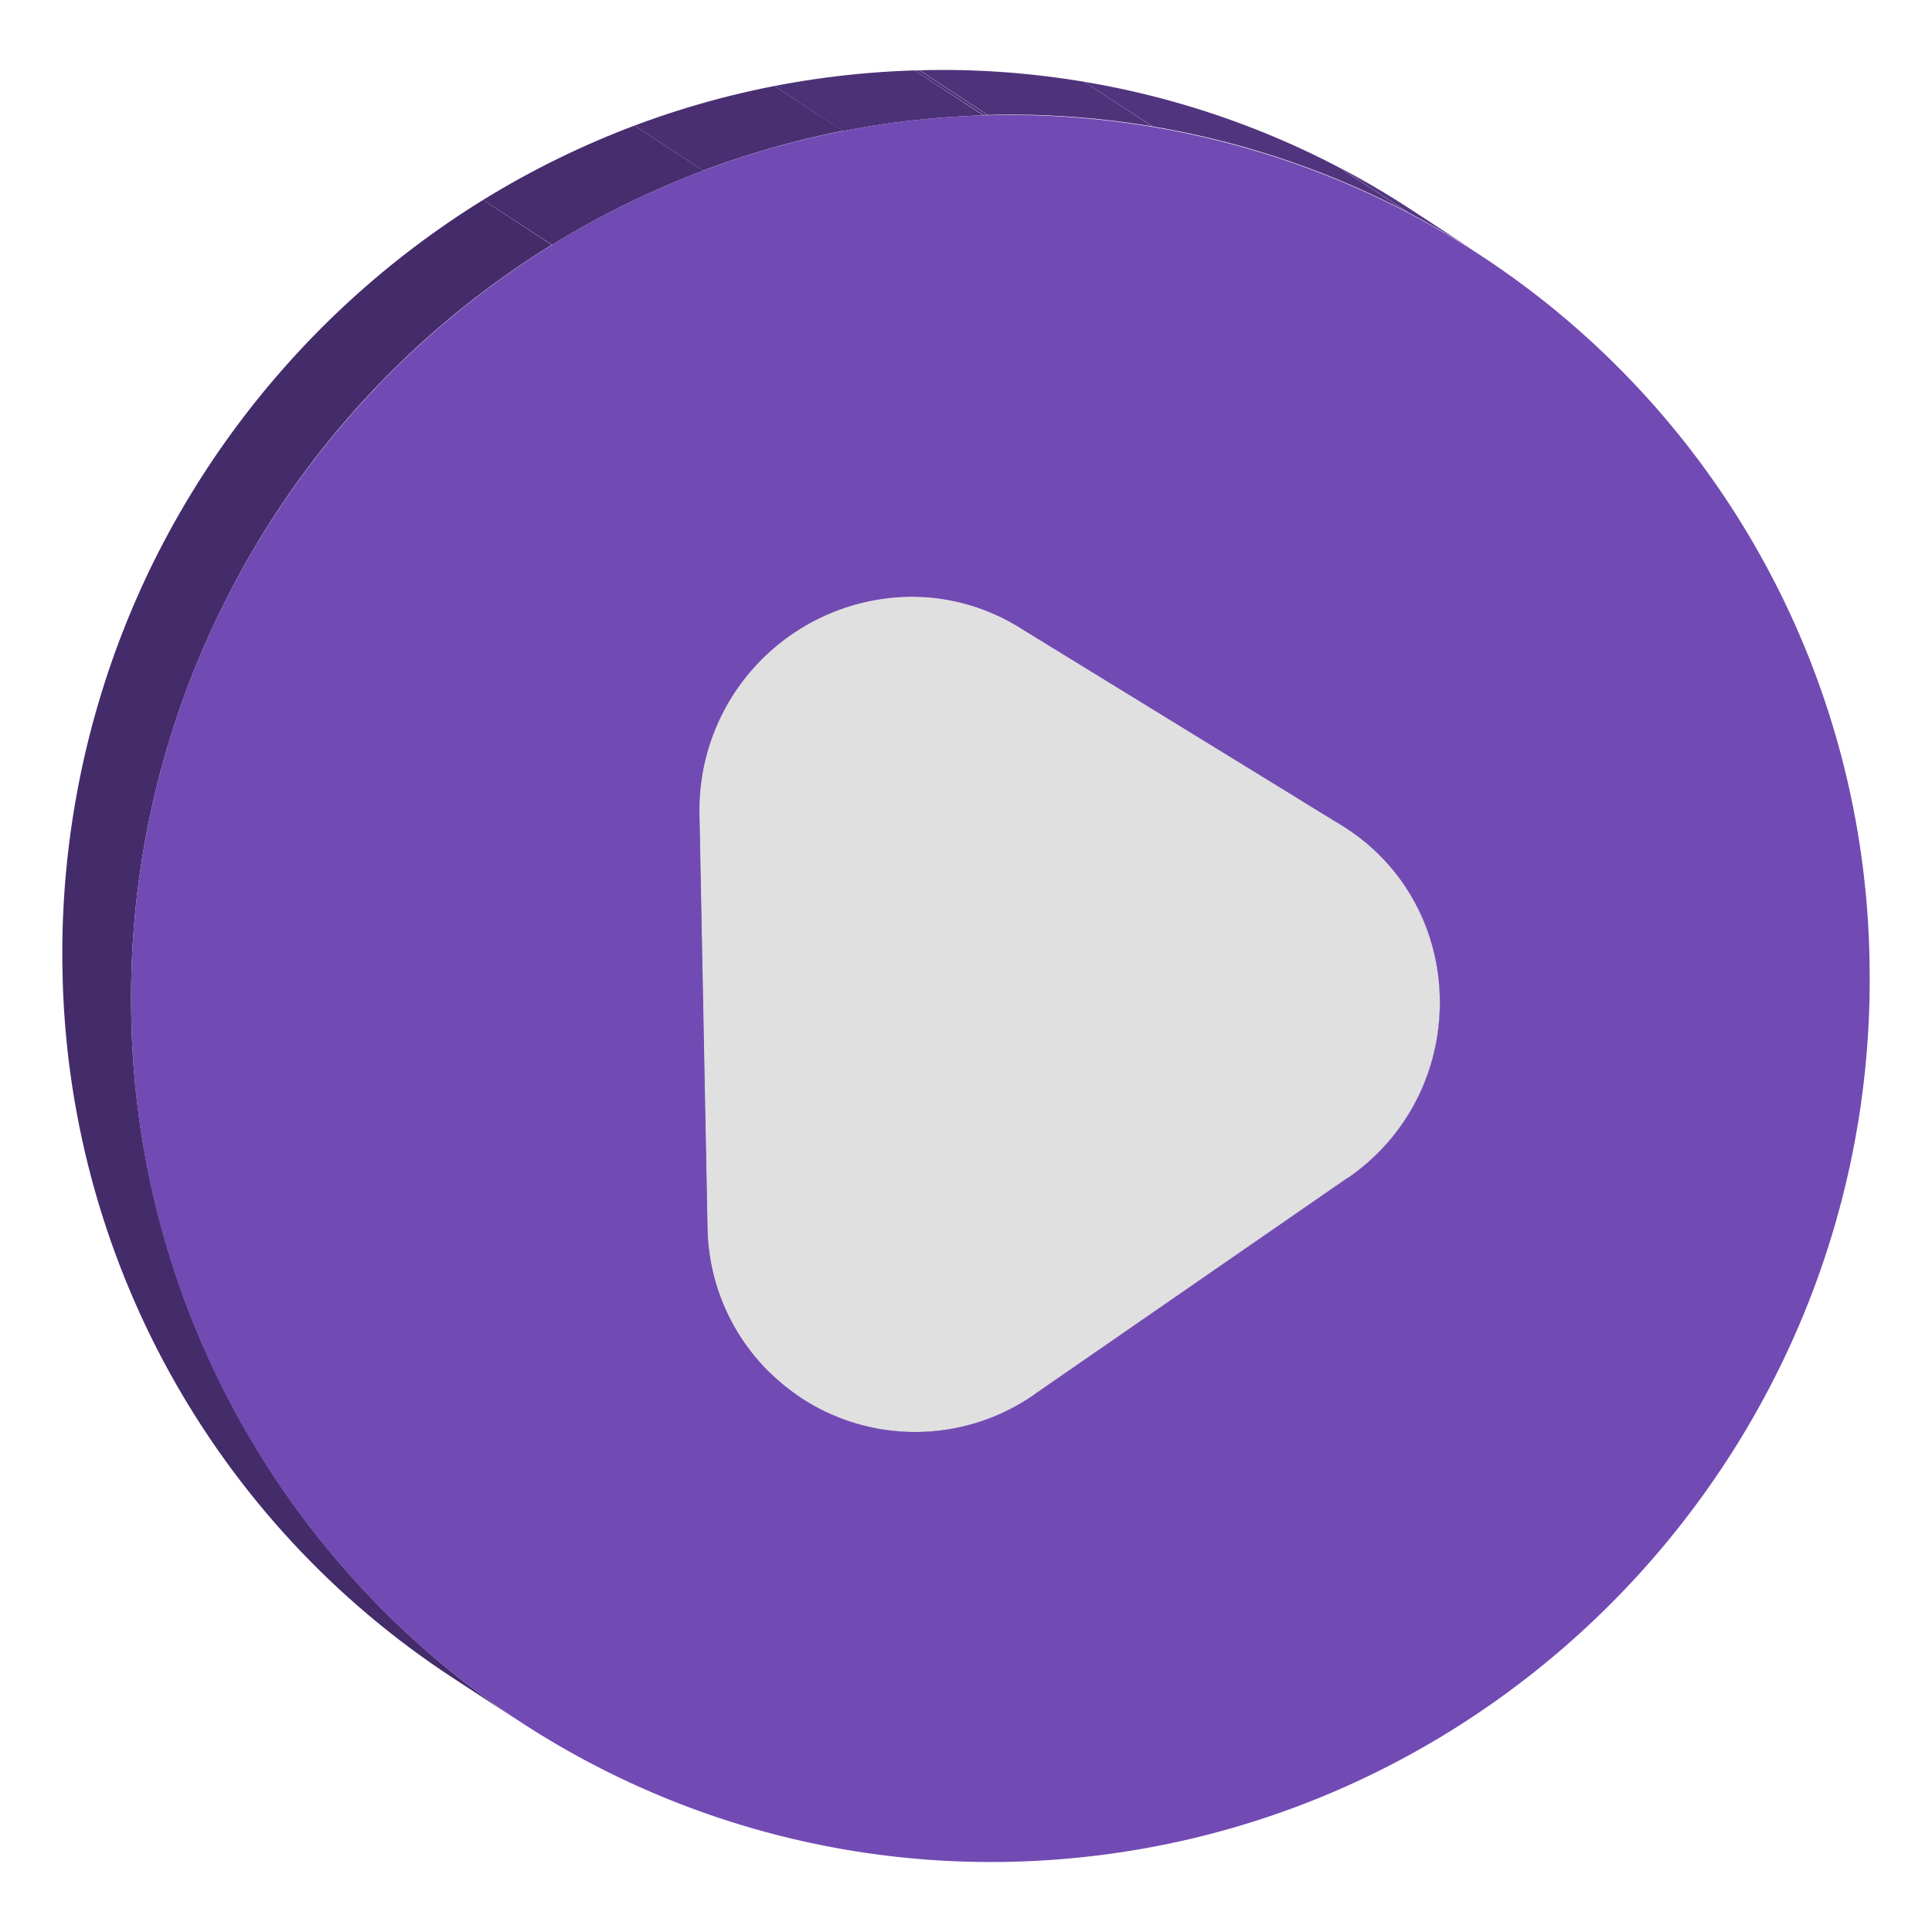 <svg xmlns="http://www.w3.org/2000/svg" xmlns:xlink="http://www.w3.org/1999/xlink" width="180" height="180" viewBox="0 0 180 180"><defs><style>.cls-1{fill:none;}.cls-2{isolation:isolate;}.cls-3{clip-path:url(#clip-path);}.cls-4{fill:#442c6a;}.cls-5{fill:#442c6b;}.cls-6{clip-path:url(#clip-path-2);}.cls-7{clip-path:url(#clip-path-3);}.cls-8{fill:#a3a3a3;}.cls-9{clip-path:url(#clip-path-4);}.cls-10{fill:#533683;}.cls-11{fill:#51347e;}.cls-12{fill:#4e327a;}.cls-13{fill:#4b3176;}.cls-14{fill:#492f72;}.cls-15{fill:#462d6e;}.cls-16{clip-path:url(#clip-path-5);}.cls-17{fill:#858585;}.cls-18{fill:#9f9f9f;}.cls-19{clip-path:url(#clip-path-6);}.cls-20{fill:#949494;}.cls-21{fill:#999;}.cls-22{fill:#9e9e9e;}.cls-23{fill:gray;}.cls-24{clip-path:url(#clip-path-7);}.cls-25{fill:#8a8a8a;}.cls-26{fill:#8f8f8f;}.cls-27{fill:#e0e0e0;}.cls-28{clip-path:url(#clip-path-8);}.cls-29{clip-path:url(#clip-path-9);}.cls-30{fill:#724ab3;}</style><clipPath id="clip-path"><path class="cls-1" d="M119.16,105.54A19.8,19.8,0,0,0,125.69,98l6.41,4.2a19.77,19.77,0,0,1-6.53,7.51Z"/></clipPath><clipPath id="clip-path-2"><path class="cls-1" d="M125.69,98A19.56,19.56,0,0,0,119,73l6.41,4.2a19.56,19.56,0,0,1,6.66,25.06Z"/></clipPath><clipPath id="clip-path-3"><path class="cls-1" d="M119,73l6.41,4.19-.5-.31-6.41-4.2Z"/></clipPath><clipPath id="clip-path-4"><path class="cls-1" d="M74.62,130.22,68.21,126A19.28,19.28,0,0,0,90,125.7l6.41,4.2a19.33,19.33,0,0,1-21.77.32Z"/></clipPath><clipPath id="clip-path-5"><path class="cls-1" d="M74.62,130.22,68.21,126a19.14,19.14,0,0,1-8.7-15.85l6.41,4.2A19.16,19.16,0,0,0,74.62,130.22Z"/></clipPath><clipPath id="clip-path-6"><path class="cls-1" d="M84.37,55.61,78,51.41a19.09,19.09,0,0,1,10.63,2.87L95,58.48A19,19,0,0,0,84.37,55.61Z"/></clipPath><clipPath id="clip-path-7"><path class="cls-1" d="M65.17,75.86l-6.41-4.2A19.88,19.88,0,0,1,78,51.41l6.41,4.2A19.88,19.88,0,0,0,65.17,75.86Z"/></clipPath><clipPath id="clip-path-8"><path class="cls-1" d="M131.47,19.53l6.41,4.19a79.73,79.73,0,0,0-46.26-13L85.21,6.56A79.58,79.58,0,0,1,131.47,19.53Z"/></clipPath><clipPath id="clip-path-9"><path class="cls-1" d="M48.53,160.47l-6.41-4.19a80.34,80.34,0,0,1-36.3-65.9C4.94,45.46,40.48,7.92,85.21,6.56l6.41,4.19c-44.73,1.37-80.27,38.9-79.39,83.83A80.32,80.32,0,0,0,48.53,160.47Z"/></clipPath></defs><title>play knap</title><g id="Layer_2" data-name="Layer 2"><g class="cls-2"><g class="cls-2"><g class="cls-3"><g class="cls-2"><path class="cls-4" d="M125.57,109.73l-6.41-4.19c11.54-8,11.38-25-.14-32.58l6.41,4.2c11.52,7.53,11.68,24.6.14,32.57"/></g></g></g><polygon class="cls-5" points="96.39 129.9 89.98 125.7 119.16 105.54 125.57 109.73 96.39 129.9"/><g class="cls-2"><g class="cls-6"><g class="cls-2"><path class="cls-4" d="M125.57,109.73l-6.41-4.19c11.54-8,11.38-25-.14-32.58l6.41,4.2c11.52,7.53,11.68,24.6.14,32.57"/></g></g></g><g class="cls-2"><g class="cls-7"><g class="cls-2"><path class="cls-8" d="M124.93,76.84l-6.41-4.2.5.32,6.41,4.19-.5-.31"/></g></g></g><g class="cls-2"><g class="cls-9"><g class="cls-2"><path class="cls-10" d="M74.62,130.22,68.21,126c.54.35,1.09.68,1.65,1l6.41,4.2c-.56-.29-1.11-.62-1.65-1"/><path class="cls-11" d="M76.27,131.19,69.86,127a19.49,19.49,0,0,0,5.86,2l6.41,4.2a19.49,19.49,0,0,1-5.86-2"/><path class="cls-12" d="M82.13,133.16,75.72,129a19.26,19.26,0,0,0,3.65.26l6.41,4.2a19.26,19.26,0,0,1-3.65-.26"/><path class="cls-13" d="M85.78,133.42l-6.41-4.2h.1a18.51,18.51,0,0,0,3-.35l6.41,4.2a18.49,18.49,0,0,1-3.05.34h-.1"/><path class="cls-14" d="M88.93,133.07l-6.41-4.2a19.26,19.26,0,0,0,3.09-.87L92,132.2a19.26,19.26,0,0,1-3.09.87"/><path class="cls-15" d="M92,132.2,85.61,128A20.9,20.9,0,0,0,89,126.32l6.41,4.19A20.19,20.19,0,0,1,92,132.2"/><path class="cls-4" d="M95.45,130.51,89,126.32c.32-.2.63-.4.94-.62l6.41,4.2c-.31.22-.62.42-.94.61"/></g></g></g><g class="cls-2"><g class="cls-16"><g class="cls-2"><path class="cls-17" d="M74.62,130.22,68.21,126a19.14,19.14,0,0,1-8.7-15.85l6.41,4.2a19.16,19.16,0,0,0,8.7,15.85"/></g></g></g><polygon class="cls-18" points="95 58.48 88.59 54.28 118.52 72.64 124.93 76.83 95 58.48"/><g class="cls-2"><g class="cls-19"><g class="cls-2"><path class="cls-20" d="M84.37,55.61,78,51.41h.1l6.41,4.2h-.1"/><path class="cls-21" d="M84.47,55.61l-6.41-4.2a18.76,18.76,0,0,1,3.57.25L88,55.85a19.54,19.54,0,0,0-3.57-.24"/><path class="cls-22" d="M88,55.85l-6.41-4.19a19.12,19.12,0,0,1,5.68,1.9l6.41,4.2A19.14,19.14,0,0,0,88,55.85"/><path class="cls-8" d="M93.72,57.76l-6.41-4.2c.43.22.86.46,1.28.72L95,58.48c-.42-.26-.85-.5-1.28-.72"/></g></g></g><polygon class="cls-23" points="65.92 114.36 59.51 110.17 58.76 71.66 65.17 75.86 65.92 114.36"/><g class="cls-2"><g class="cls-24"><g class="cls-2"><path class="cls-17" d="M65.17,75.86l-6.41-4.2a19.66,19.66,0,0,1,9.45-17.29l6.41,4.19a19.68,19.68,0,0,0-9.45,17.3"/><path class="cls-25" d="M74.62,58.56l-6.41-4.19a20.33,20.33,0,0,1,3.47-1.71l6.41,4.2a21,21,0,0,0-3.47,1.7"/><path class="cls-26" d="M78.09,56.86l-6.41-4.2a19.24,19.24,0,0,1,3.18-.9L81.27,56a19.24,19.24,0,0,0-3.18.9"/><path class="cls-20" d="M81.27,56l-6.41-4.2a18.86,18.86,0,0,1,3.1-.35l6.41,4.2a18.86,18.86,0,0,0-3.1.35"/></g></g></g><path class="cls-27" d="M84.37,55.61A19,19,0,0,1,95,58.48l29.93,18.36c12,7.36,12.35,24.8.64,32.89L96.39,129.9a19.35,19.35,0,0,1-30.47-15.53l-.75-38.51A19.88,19.88,0,0,1,84.37,55.61Z"/><g class="cls-2"><g class="cls-28"><g class="cls-2"><path class="cls-13" d="M91.62,10.75,85.21,6.56l.45,0,6.41,4.2h-.45"/><path class="cls-12" d="M92.07,10.74l-6.41-4.2A80.34,80.34,0,0,1,101,7.62l6.41,4.19a81.16,81.16,0,0,0-15.36-1.07"/><path class="cls-11" d="M107.43,11.81,101,7.62a79.24,79.24,0,0,1,23.79,8l6.42,4.19a79.58,79.58,0,0,0-23.8-8"/><path class="cls-10" d="M131.23,19.81l-6.42-4.19a76.34,76.34,0,0,1,6.66,3.91l6.41,4.19c-2.15-1.4-4.37-2.71-6.65-3.91"/></g></g></g><g class="cls-2"><g class="cls-29"><g class="cls-2"><path class="cls-4" d="M48.53,160.47l-6.41-4.19a80.34,80.34,0,0,1-36.3-65.9A82.46,82.46,0,0,1,45,18.62l6.41,4.19A82.49,82.49,0,0,0,12.23,94.58a80.32,80.32,0,0,0,36.3,65.89"/><path class="cls-15" d="M51.44,22.81,45,18.62A81,81,0,0,1,59.11,11.7l6.41,4.2a82.44,82.44,0,0,0-14.08,6.91"/><path class="cls-14" d="M65.52,15.9l-6.41-4.2A81.41,81.41,0,0,1,72.12,8l6.42,4.19a82.31,82.31,0,0,0-13,3.69"/><path class="cls-13" d="M78.54,12.21,72.12,8A80.69,80.69,0,0,1,85.21,6.56l6.41,4.19a82.72,82.72,0,0,0-13.08,1.46"/></g></g></g><path class="cls-30" d="M91.62,10.75a80.12,80.12,0,0,1,82.56,78.88c.88,44.91-34.67,82.44-79.39,83.81A80.09,80.09,0,0,1,12.23,94.58C11.35,49.65,46.89,12.12,91.62,10.75Zm33.95,99c11.71-8.09,11.37-25.53-.64-32.89L95,58.48a19,19,0,0,0-10.63-2.87,19.88,19.88,0,0,0-19.2,20.25l.75,38.51A19.35,19.35,0,0,0,96.39,129.9l29.18-20.17"/></g></g></svg>
